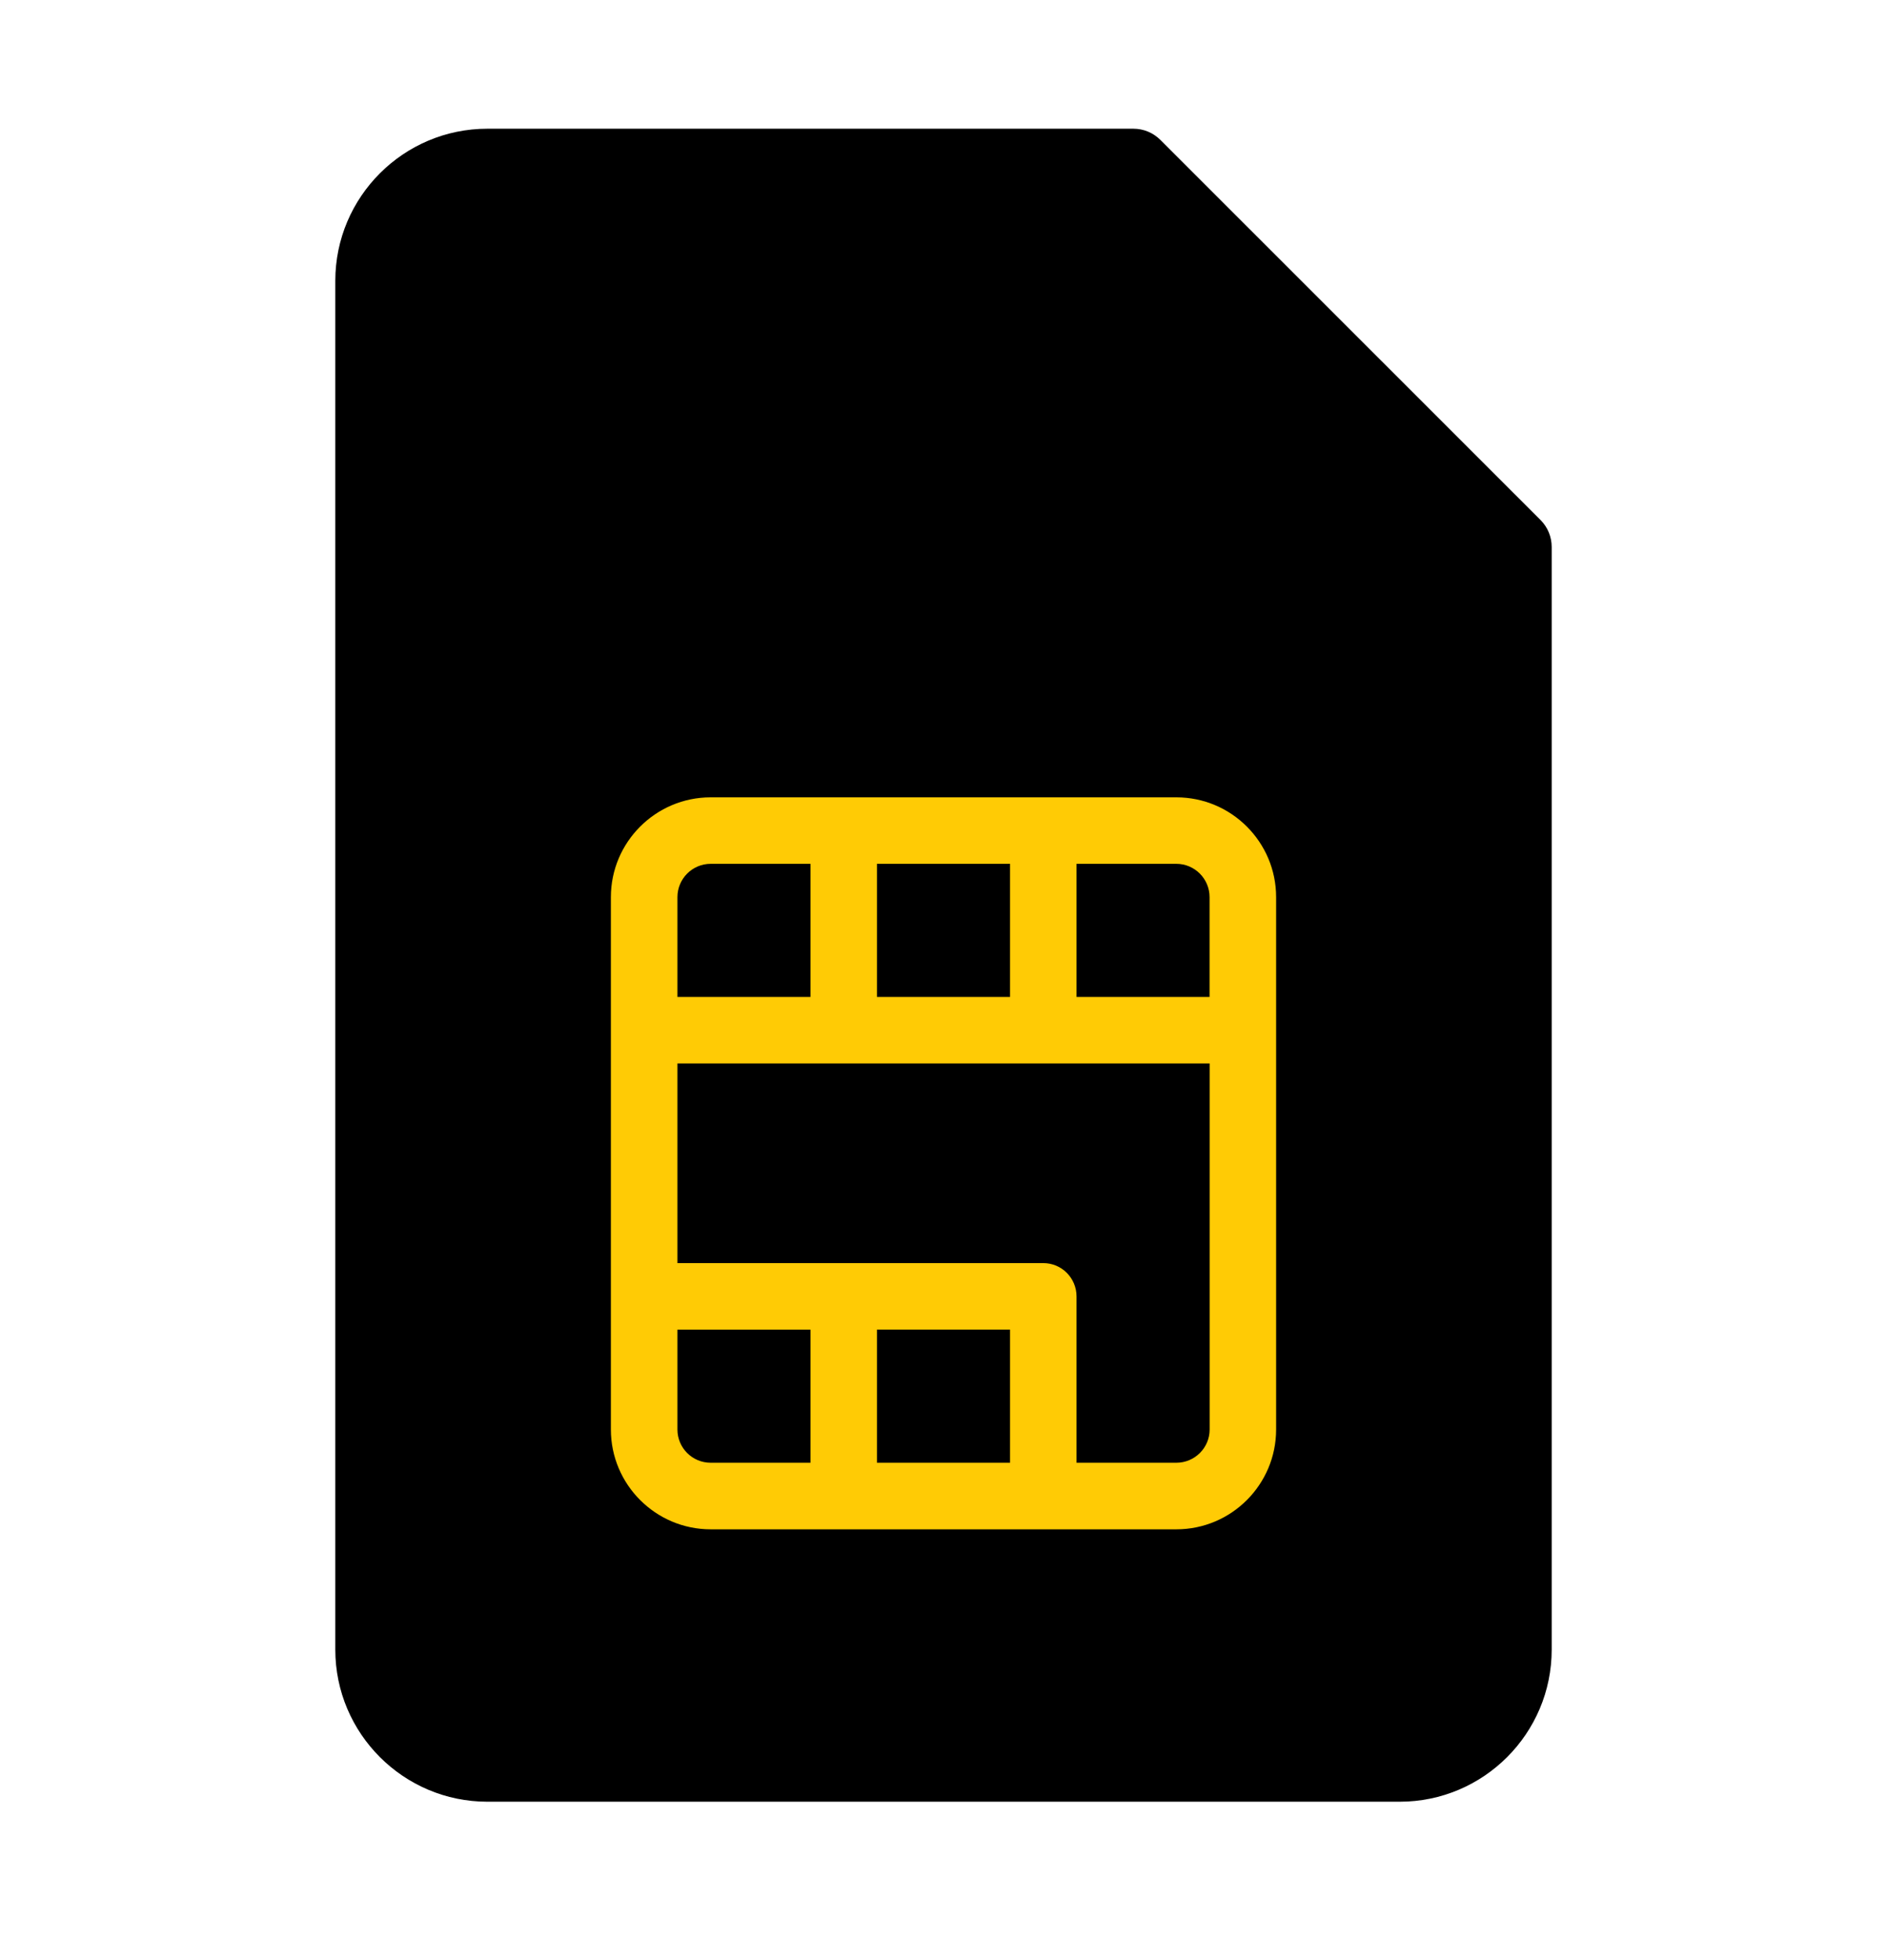 <svg width="26" height="27" viewBox="0 0 26 27" fill="none" xmlns="http://www.w3.org/2000/svg">
    <path fill-rule="evenodd" clip-rule="evenodd"
        d="M15.617 1.773C15.756 1.773 15.889 1.828 15.988 1.927L21.227 7.164C21.325 7.262 21.38 7.395 21.38 7.535V22.723C21.38 23.878 20.441 24.818 19.286 24.818H6.715C5.56 24.818 4.62 23.878 4.62 22.723V3.868C4.62 2.713 5.56 1.773 6.715 1.773H15.617Z"
        fill="currentColor" />
    <path fill-rule="evenodd" clip-rule="evenodd"
        d="M11.167 13.733H9.334V12.358C9.334 12.105 9.539 11.899 9.792 11.899H11.167V13.733ZM12.083 13.733H13.917V11.899H12.083V13.733ZM14.833 11.899H16.208C16.461 11.899 16.666 12.105 16.666 12.358V13.733H14.833V11.899ZM16.667 19.691C16.667 19.944 16.461 20.149 16.208 20.149H14.833V17.858C14.833 17.605 14.629 17.399 14.376 17.399H9.334V14.649H16.667V19.691ZM12.083 20.149H13.917V18.315H12.083V20.149ZM11.167 20.149H9.792C9.539 20.149 9.334 19.944 9.334 19.691V18.316H11.167V20.149ZM8.417 12.358V19.691C8.417 20.449 9.034 21.066 9.792 21.066H16.208C16.967 21.066 17.583 20.449 17.583 19.691V12.358C17.583 11.6 16.967 10.983 16.208 10.983H9.792C9.034 10.983 8.417 11.6 8.417 12.358V12.358Z"
        fill="#FFCB05" />
</svg>
    
